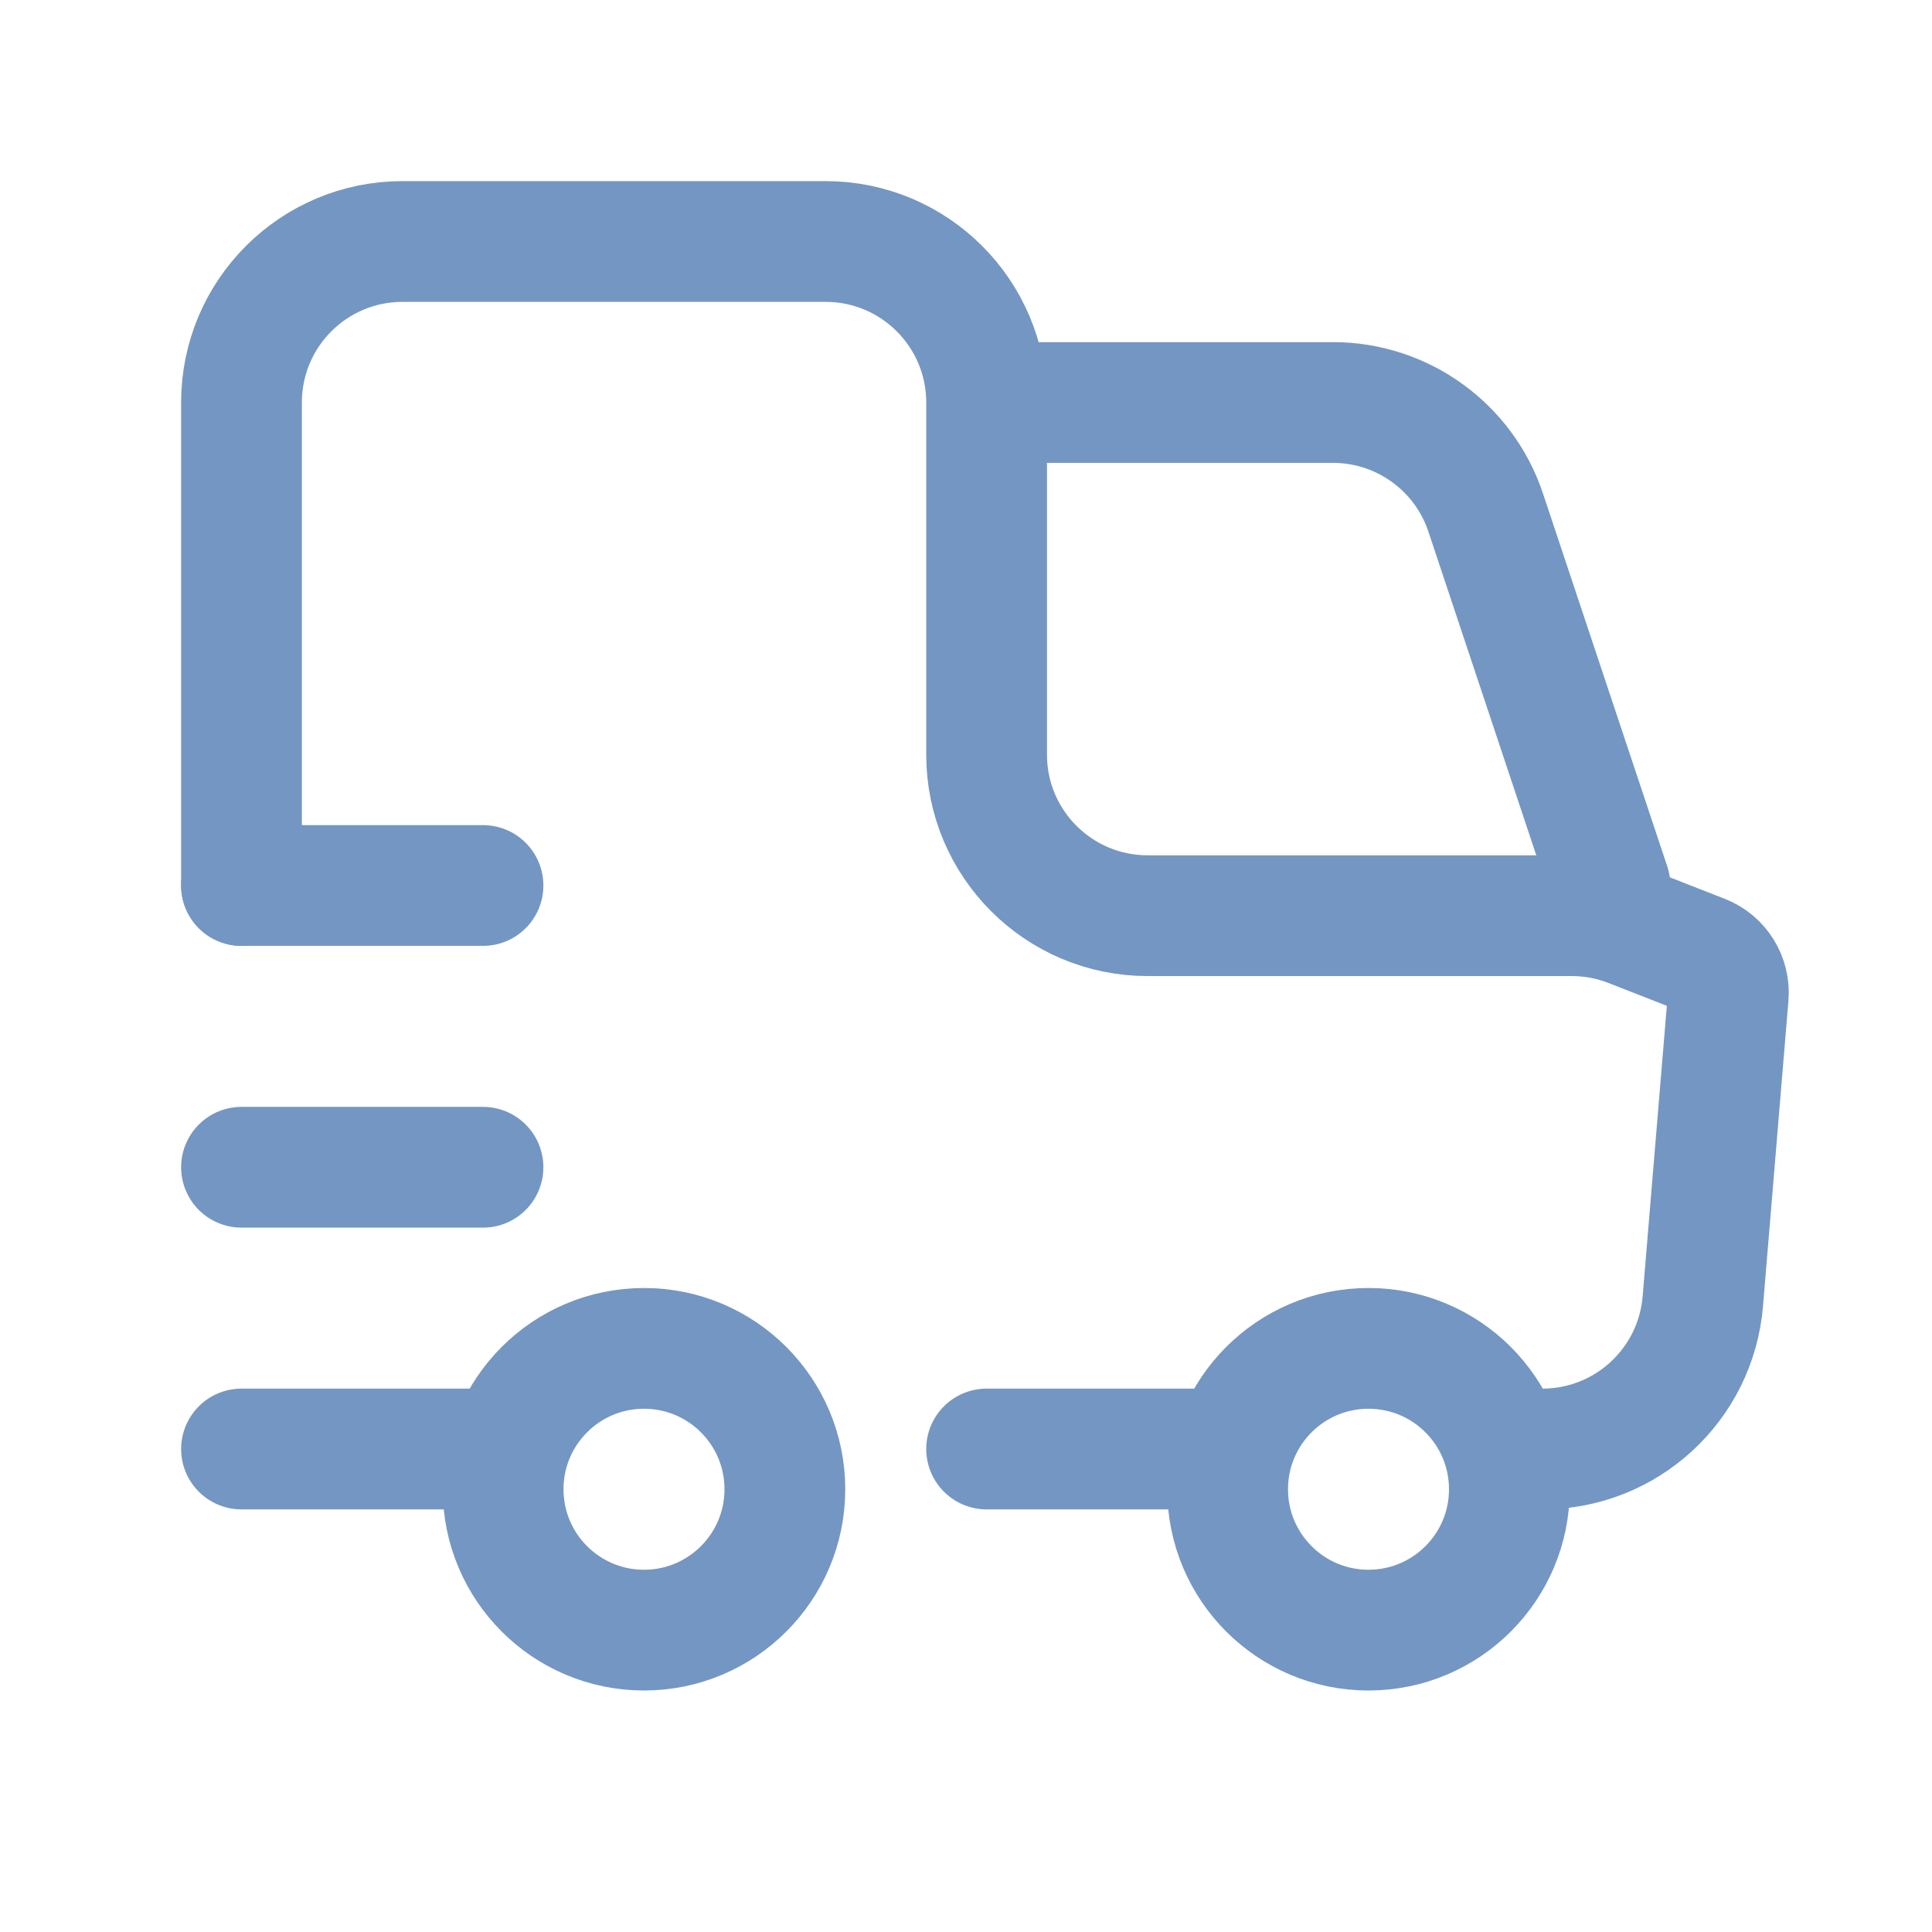 <svg width="24" height="24" viewBox="0 0 24 24" fill="none" xmlns="http://www.w3.org/2000/svg">
    <path d="M3 18L6 18M15 18L12.256 18M19 18L19.16 18C20.2 18 21.066 17.203 21.153 16.166L21.469 12.371C21.487 12.151 21.359 11.945 21.153 11.864L20.253 11.512C20.021 11.421 19.774 11.375 19.524 11.375H14.256C13.152 11.375 12.256 10.479 12.256 9.375L12.256 5C12.256 3.895 11.361 3 10.256 3H5C3.895 3 3 3.895 3 5V11" stroke="#7496C2" stroke-width="1.5" stroke-linecap="round"/>
    <path d="M20 11L18.456 6.368C18.184 5.551 17.419 5 16.558 5H12.5" stroke="#7496C2" stroke-width="1.5" stroke-linecap="round"/>
    <path d="M6 11H3" stroke="#7496C2" stroke-width="1.5" stroke-linecap="round"/>
    <circle cx="8" cy="18.5" r="1.75" stroke="#7496C2" stroke-width="1.5"/>
    <circle cx="17" cy="18.5" r="1.75" stroke="#7496C2" stroke-width="1.5"/>
    <path d="M3 14.5H6" stroke="#7496C2" stroke-width="1.5" stroke-linecap="round"/>
</svg>
